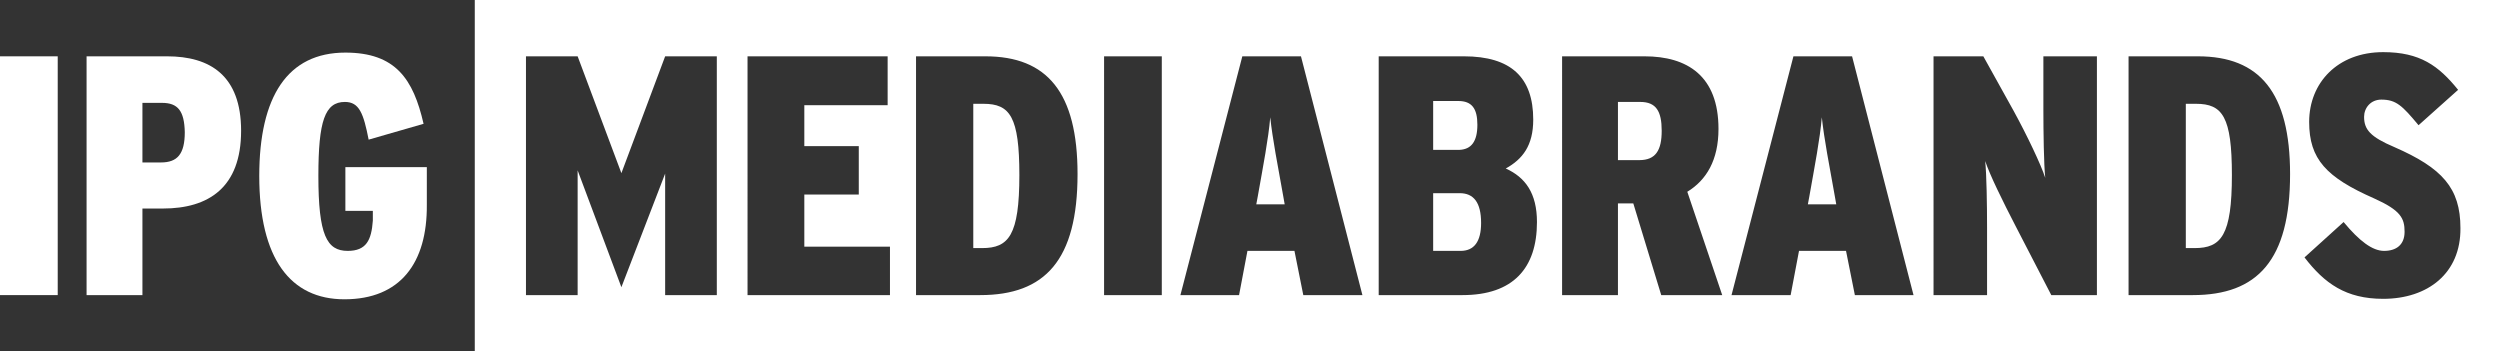 <?xml version="1.0" encoding="utf-8"?>
<!-- Generator: Adobe Illustrator 23.0.2, SVG Export Plug-In . SVG Version: 6.00 Build 0)  -->
<svg version="1.1" id="Layer_1" xmlns="http://www.w3.org/2000/svg" xmlns:xlink="http://www.w3.org/1999/xlink" x="0px" y="0px"
	 viewBox="0 0 537.1 75.5" style="enable-background:new 0 0 537.1 75.5;" xml:space="preserve">
<rect x="0" y="0" width="537.1" height="75.5" fill="#333333" stroke="none"/>
<style type="text/css">
	.st0{fill:#FFFFFF;}
</style>
<path class="st0" d="M0,63.4V12.1h12.4v51.3H0z"/>
<path class="st0" d="M35,44.8h-4.4v18.6h-12V12.1h17.3c9.2,0,15.9,4.1,15.9,16C51.8,40.3,44.8,44.8,35,44.8z M34.8,22.1h-4.2v12.8h4
	c3.5,0,5.1-1.8,5.1-6.5C39.6,23.8,38.2,22.1,34.8,22.1z"/>
<path class="st0" d="M74,64.3c-11.6,0-18.3-8.7-18.3-26.5c0-17.1,6.1-26.5,18.5-26.5C85,11.3,88.8,17,91,26.6L79.2,30
	c-1.1-5.6-2-8.1-5.1-8.1c-4.3,0-5.7,4.1-5.7,15.9c0,12.7,1.8,16.1,6.3,16.1c4,0,5.1-2.3,5.4-6.5v-2.1h-5.9v-9.4h17.5V44
	C91.8,56.5,86,64.3,74,64.3z"/>
<g>
	<path class="st0" d="M352.4,21.9h-4.8v12.5h4.6c3.5,0,4.8-2.1,4.8-6.3S355.8,21.9,352.4,21.9z"/>
	<path class="st0" d="M391.4,25.2c-0.4,4.7-1.5,10.3-2.7,17.1l-0.3,1.6h6.1l-0.3-1.7C393,35.5,391.9,29.9,391.4,25.2z"/>
	<path class="st0" d="M313.6,41.5h-5.7v12.4h5.9c2.9,0,4.4-2,4.4-6C318.2,43.5,316.6,41.5,313.6,41.5z"/>
	<path class="st0" d="M317.4,26.8c0-3.5-1.2-5.1-4.1-5.1h-5.4v10.5h5.6C316.1,32.1,317.4,30.4,317.4,26.8z"/>
	<path class="st0" d="M272.9,25.2c-0.4,4.7-1.5,10.3-2.7,17.1l-0.3,1.6h6.1l-0.3-1.7C274.5,35.5,273.4,29.9,272.9,25.2z"/>
	<path class="st0" d="M102,0v75.5h435.1V0H102z M154,63.4h-11.1V37.3l-9.4,24.4l-9.4-25.1v26.8h-11.1V12.1h11.1l9.4,25.1l9.4-25.1
		H154V63.4z M191.2,63.4h-30.6V12.1h30.1v10.5h-17.9v8.8h11.7v10.4h-11.7V53h18.4V63.4z M210.6,63.4h-13.8V12.1h14.9
		c13.3,0,19.8,7.8,19.8,25.3C231.5,55.9,224.5,63.4,210.6,63.4z M249.6,63.4h-12.4V12.1h12.4V63.4z M280,63.4l-1.9-9.5h-10.1
		l-1.8,9.5h-12.6l13.3-51.3h12.6l13.2,51.3H280z M314.2,63.4h-18V12.1h18.3c10.1,0,14.9,4.5,14.9,13.6c0,5.6-2.3,8.5-5.9,10.5
		c4.2,1.9,6.7,5.3,6.7,11.5C330.2,57.6,325.1,63.4,314.2,63.4z M356.9,63.4l-6-19.7h-3.3v19.7h-12V12.1h17.7
		c9.2,0,15.9,4.2,15.9,15.6c0,6.7-2.6,11-6.7,13.5l7.5,22.2H356.9z M398.5,63.4l-1.9-9.5h-10.1l-1.8,9.5H372l13.3-51.3h12.6
		l13.2,51.3H398.5z M450.5,63.4h-9.8l-7.6-14.7c-2.9-5.6-5.6-11.1-6.6-14.1c0.3,2.9,0.4,9.5,0.4,14.3v14.5h-11.5V12.1h10.7l6.5,11.7
		c2.9,5.3,5.9,11.6,6.8,14.4c-0.3-2.8-0.4-9.9-0.4-14.6V12.1h11.5V63.4z M471.1,63.4h-13.8V12.1h14.9c13.3,0,19.8,7.8,19.8,25.3
		C492,55.9,485,63.4,471.1,63.4z M512,64.2c-8,0-12.6-3.3-16.9-8.9l8.4-7.6c3.4,4.1,6.2,6.2,8.7,6.2c2.6,0,4.4-1.3,4.4-4.1
		c0-2.9-0.8-4.6-6.6-7.2c-10.2-4.5-13.9-8.4-13.9-16.4c0-8.4,6.1-15,15.9-15c7.9,0,11.9,2.9,16.1,8.1l-8.5,7.6
		c-3.5-4.2-4.8-5.5-8-5.5c-2.3,0-3.7,1.8-3.7,3.7c0,2.7,1.3,4.3,6.5,6.5c10.3,4.5,14.2,8.8,14.2,17.4
		C528.7,58.7,521.6,64.2,512,64.2z"/>
	<path class="st0" d="M471.8,22.3h-2.2v31h1.9c5.7,0,8-2.7,8-15.7C479.5,25.1,477.5,22.3,471.8,22.3z"/>
	<path class="st0" d="M211.3,22.3h-2.2v31h1.9c5.7,0,8-2.7,8-15.7C219,25.1,217,22.3,211.3,22.3z"/>
</g>
</svg>
